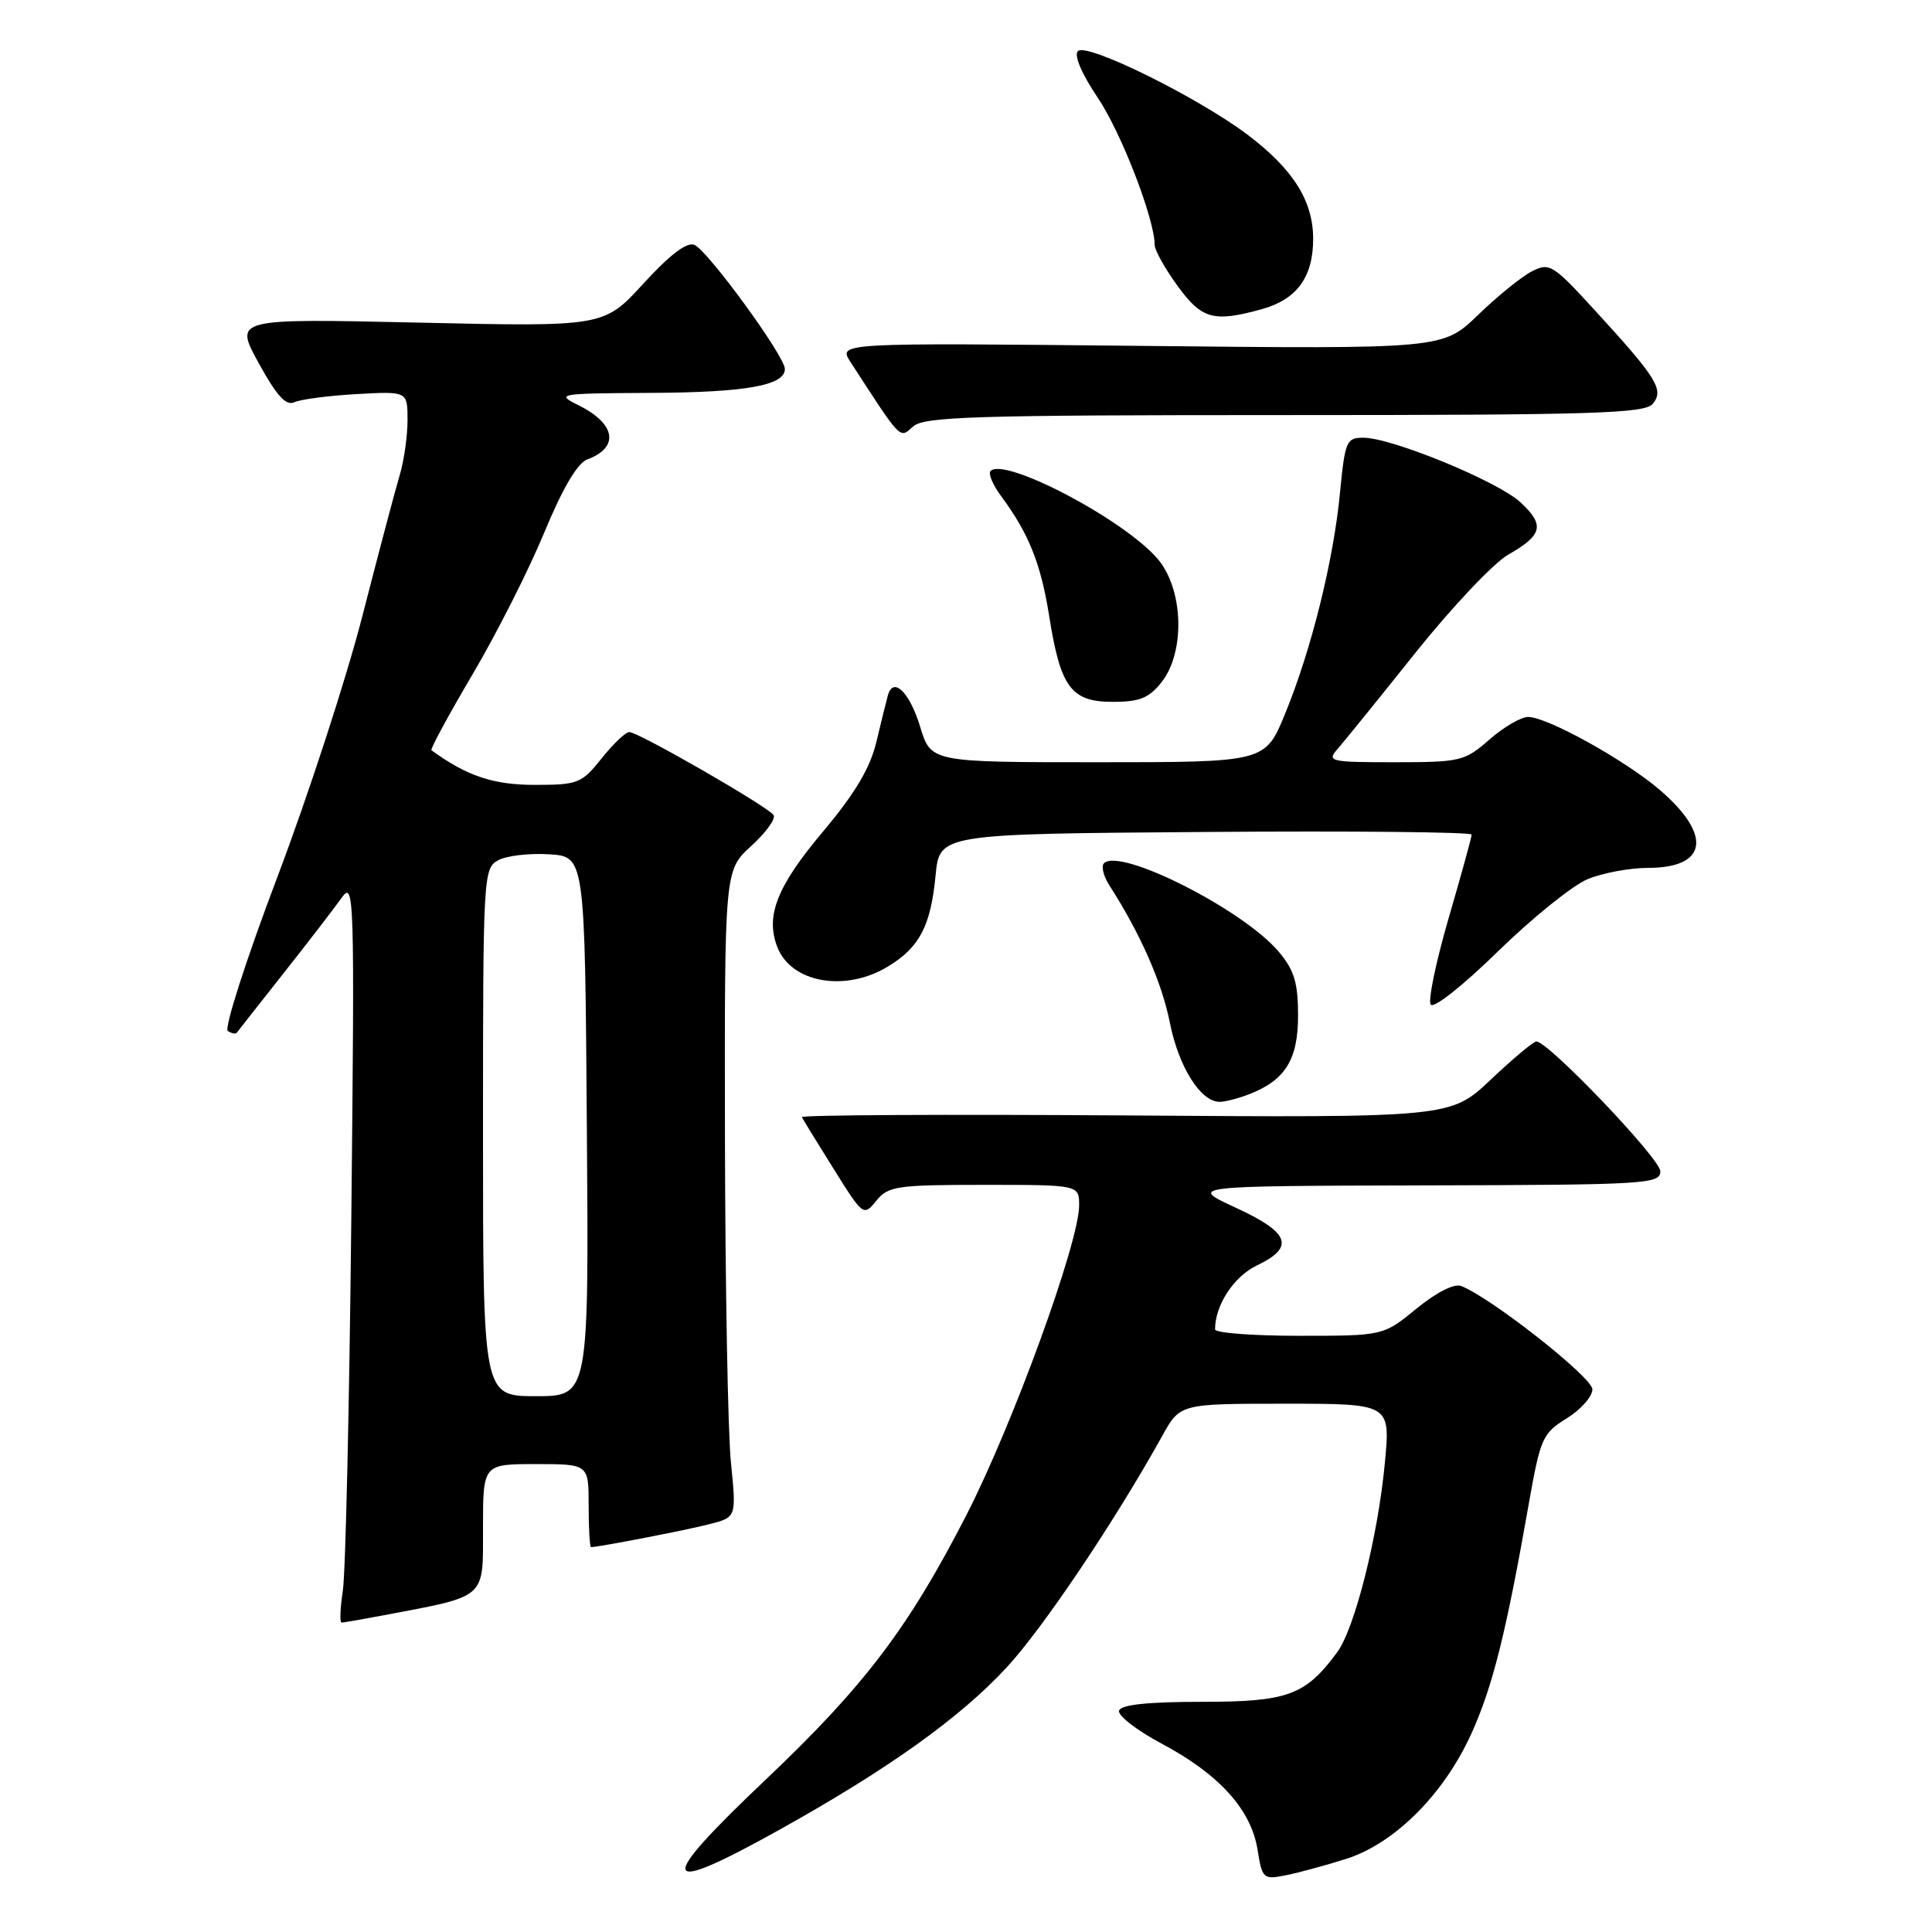 <?xml version="1.0" encoding="UTF-8" standalone="no"?>
<!DOCTYPE svg PUBLIC "-//W3C//DTD SVG 1.1//EN" "http://www.w3.org/Graphics/SVG/1.1/DTD/svg11.dtd" >
<svg xmlns="http://www.w3.org/2000/svg" xmlns:xlink="http://www.w3.org/1999/xlink" version="1.1" viewBox="0 0 256 256">
 <g >
 <path fill="currentColor"
d=" M 178.41 246.30 C 184.82 244.25 191.36 237.70 194.98 229.68 C 197.79 223.47 199.57 216.34 202.57 199.27 C 204.11 190.56 204.39 189.92 207.60 187.94 C 209.47 186.78 211.00 185.05 211.00 184.09 C 211.00 182.51 197.53 171.91 193.60 170.40 C 192.68 170.05 190.30 171.26 187.68 173.41 C 183.29 177.00 183.29 177.00 172.15 177.00 C 166.02 177.00 161.00 176.62 161.00 176.15 C 161.00 172.94 163.49 169.14 166.54 167.68 C 171.62 165.26 170.92 163.33 163.75 160.03 C 157.50 157.15 157.50 157.15 188.75 157.07 C 218.17 157.00 220.00 156.89 220.00 155.20 C 220.00 153.54 205.16 138.00 203.58 138.00 C 203.19 138.00 200.48 140.27 197.54 143.05 C 192.20 148.10 192.20 148.10 149.10 147.80 C 125.39 147.64 106.11 147.74 106.25 148.03 C 106.39 148.31 108.28 151.40 110.46 154.88 C 114.37 161.14 114.43 161.18 116.12 159.10 C 117.69 157.17 118.82 157.00 130.41 157.00 C 143.00 157.00 143.00 157.00 142.99 159.75 C 142.96 164.70 134.20 188.77 128.05 200.76 C 120.40 215.68 114.52 223.43 101.46 235.81 C 86.73 249.77 87.21 251.41 103.41 242.38 C 117.73 234.39 127.22 227.61 133.38 220.95 C 138.19 215.76 147.72 201.58 154.01 190.25 C 156.37 186.00 156.37 186.00 170.30 186.00 C 184.23 186.00 184.23 186.00 183.51 193.75 C 182.60 203.54 179.52 215.76 177.18 218.94 C 172.96 224.65 170.64 225.50 159.26 225.50 C 152.10 225.50 148.54 225.88 148.28 226.66 C 148.07 227.30 150.63 229.29 153.98 231.07 C 161.56 235.11 165.78 239.79 166.63 245.08 C 167.25 248.95 167.38 249.08 170.39 248.48 C 172.10 248.14 175.71 247.16 178.41 246.30 Z  M 51.02 214.00 C 64.59 211.42 64.00 211.95 64.00 202.46 C 64.00 194.00 64.00 194.00 71.00 194.00 C 78.00 194.00 78.00 194.00 78.00 199.50 C 78.00 202.53 78.14 205.00 78.32 205.00 C 79.33 205.00 91.06 202.73 94.04 201.95 C 97.58 201.04 97.58 201.04 96.85 193.77 C 96.45 189.77 96.10 170.48 96.06 150.91 C 96.00 115.32 96.00 115.32 99.53 112.11 C 101.47 110.34 102.81 108.50 102.51 108.01 C 101.83 106.92 84.60 97.00 83.38 97.00 C 82.90 97.00 81.24 98.58 79.71 100.50 C 77.07 103.81 76.59 104.00 70.83 104.00 C 65.37 104.00 61.84 102.82 57.17 99.41 C 56.98 99.28 59.44 94.74 62.63 89.33 C 65.82 83.93 70.09 75.47 72.12 70.56 C 74.54 64.71 76.51 61.36 77.81 60.88 C 82.10 59.29 81.61 56.17 76.70 53.72 C 73.60 52.18 73.88 52.13 86.18 52.06 C 98.85 52.00 104.00 51.08 104.00 48.89 C 104.00 47.19 93.76 33.16 92.00 32.44 C 91.01 32.04 88.73 33.77 85.26 37.57 C 80.02 43.30 80.02 43.30 55.53 42.75 C 31.03 42.20 31.03 42.20 34.27 48.10 C 36.65 52.44 37.90 53.81 39.00 53.30 C 39.83 52.91 43.54 52.43 47.25 52.22 C 54.00 51.84 54.00 51.84 54.00 55.67 C 54.00 57.79 53.53 61.09 52.95 63.01 C 52.37 64.93 50.17 73.25 48.05 81.50 C 45.94 89.75 40.85 105.40 36.73 116.27 C 32.59 127.21 29.67 136.30 30.19 136.62 C 30.71 136.94 31.24 137.04 31.37 136.85 C 31.51 136.66 34.29 133.11 37.56 128.98 C 40.83 124.84 44.29 120.34 45.26 118.98 C 46.94 116.60 47.00 118.36 46.55 161.50 C 46.29 186.25 45.79 208.41 45.43 210.75 C 45.08 213.09 45.00 215.00 45.26 215.00 C 45.52 215.00 48.11 214.55 51.02 214.00 Z  M 165.39 145.04 C 170.27 143.19 172.00 140.45 172.00 134.58 C 172.00 130.22 171.50 128.56 169.44 126.11 C 164.75 120.54 148.40 112.26 146.28 114.39 C 145.89 114.77 146.21 116.08 146.99 117.30 C 151.13 123.76 153.94 130.14 155.01 135.50 C 156.17 141.37 159.09 146.00 161.61 146.00 C 162.30 146.00 164.01 145.57 165.39 145.04 Z  M 210.35 116.50 C 212.32 115.68 215.92 115.00 218.35 115.00 C 226.27 115.00 226.92 110.66 219.90 104.64 C 215.27 100.69 205.01 95.00 202.49 95.00 C 201.54 95.00 199.23 96.35 197.35 98.00 C 194.08 100.86 193.52 101.00 184.81 101.00 C 176.21 101.00 175.78 100.90 177.23 99.25 C 178.07 98.29 182.72 92.55 187.55 86.50 C 192.38 80.45 197.92 74.60 199.84 73.50 C 204.42 70.89 204.72 69.57 201.46 66.55 C 198.47 63.78 184.41 58.00 180.66 58.00 C 178.41 58.00 178.22 58.45 177.56 65.25 C 176.71 74.23 173.75 86.14 170.28 94.58 C 167.65 101.00 167.65 101.00 145.50 101.00 C 123.35 101.00 123.35 101.00 121.93 96.31 C 120.52 91.68 118.34 89.58 117.64 92.17 C 117.44 92.90 116.75 95.67 116.12 98.33 C 115.29 101.78 113.29 105.14 109.10 110.13 C 102.98 117.39 101.41 121.32 102.98 125.44 C 104.80 130.24 112.00 131.52 117.69 128.05 C 121.86 125.51 123.32 122.70 123.97 116.00 C 124.50 110.50 124.50 110.50 159.75 110.24 C 179.14 110.09 195.00 110.25 195.00 110.59 C 195.00 110.93 193.63 115.90 191.96 121.63 C 190.29 127.37 189.21 132.53 189.57 133.11 C 189.93 133.70 193.82 130.63 198.48 126.07 C 203.03 121.63 208.37 117.33 210.35 116.50 Z  M 153.93 90.37 C 157.06 86.38 156.82 78.13 153.44 74.11 C 149.08 68.92 133.14 60.52 131.25 62.41 C 130.92 62.75 131.55 64.26 132.67 65.76 C 136.33 70.72 137.91 74.66 139.02 81.62 C 140.52 91.11 141.93 93.00 147.45 93.00 C 151.02 93.00 152.25 92.50 153.93 90.37 Z  M 170.21 55.00 C 211.18 55.00 217.93 54.79 219.00 53.51 C 220.53 51.66 219.57 50.11 211.31 41.10 C 205.75 35.03 205.31 34.76 202.97 35.96 C 201.61 36.66 198.40 39.26 195.84 41.74 C 191.18 46.25 191.18 46.25 151.11 45.83 C 111.05 45.42 111.05 45.42 112.69 47.96 C 119.52 58.49 119.18 58.14 120.98 56.52 C 122.43 55.20 129.04 55.00 170.21 55.00 Z  M 167.22 40.96 C 171.85 39.67 174.00 36.71 174.00 31.65 C 174.00 26.62 171.35 22.42 165.32 17.86 C 158.73 12.89 143.99 5.61 142.83 6.77 C 142.28 7.32 143.31 9.75 145.44 12.92 C 148.56 17.54 153.00 29.03 153.00 32.46 C 153.00 33.14 154.35 35.57 156.01 37.85 C 159.24 42.31 160.79 42.74 167.22 40.96 Z  M 64.00 150.04 C 64.00 115.90 64.05 115.04 66.03 113.98 C 67.15 113.38 70.19 113.03 72.78 113.20 C 77.50 113.50 77.50 113.50 77.76 149.25 C 78.03 185.00 78.03 185.00 71.01 185.00 C 64.00 185.00 64.00 185.00 64.00 150.04 Z "/>
</g>
</svg>